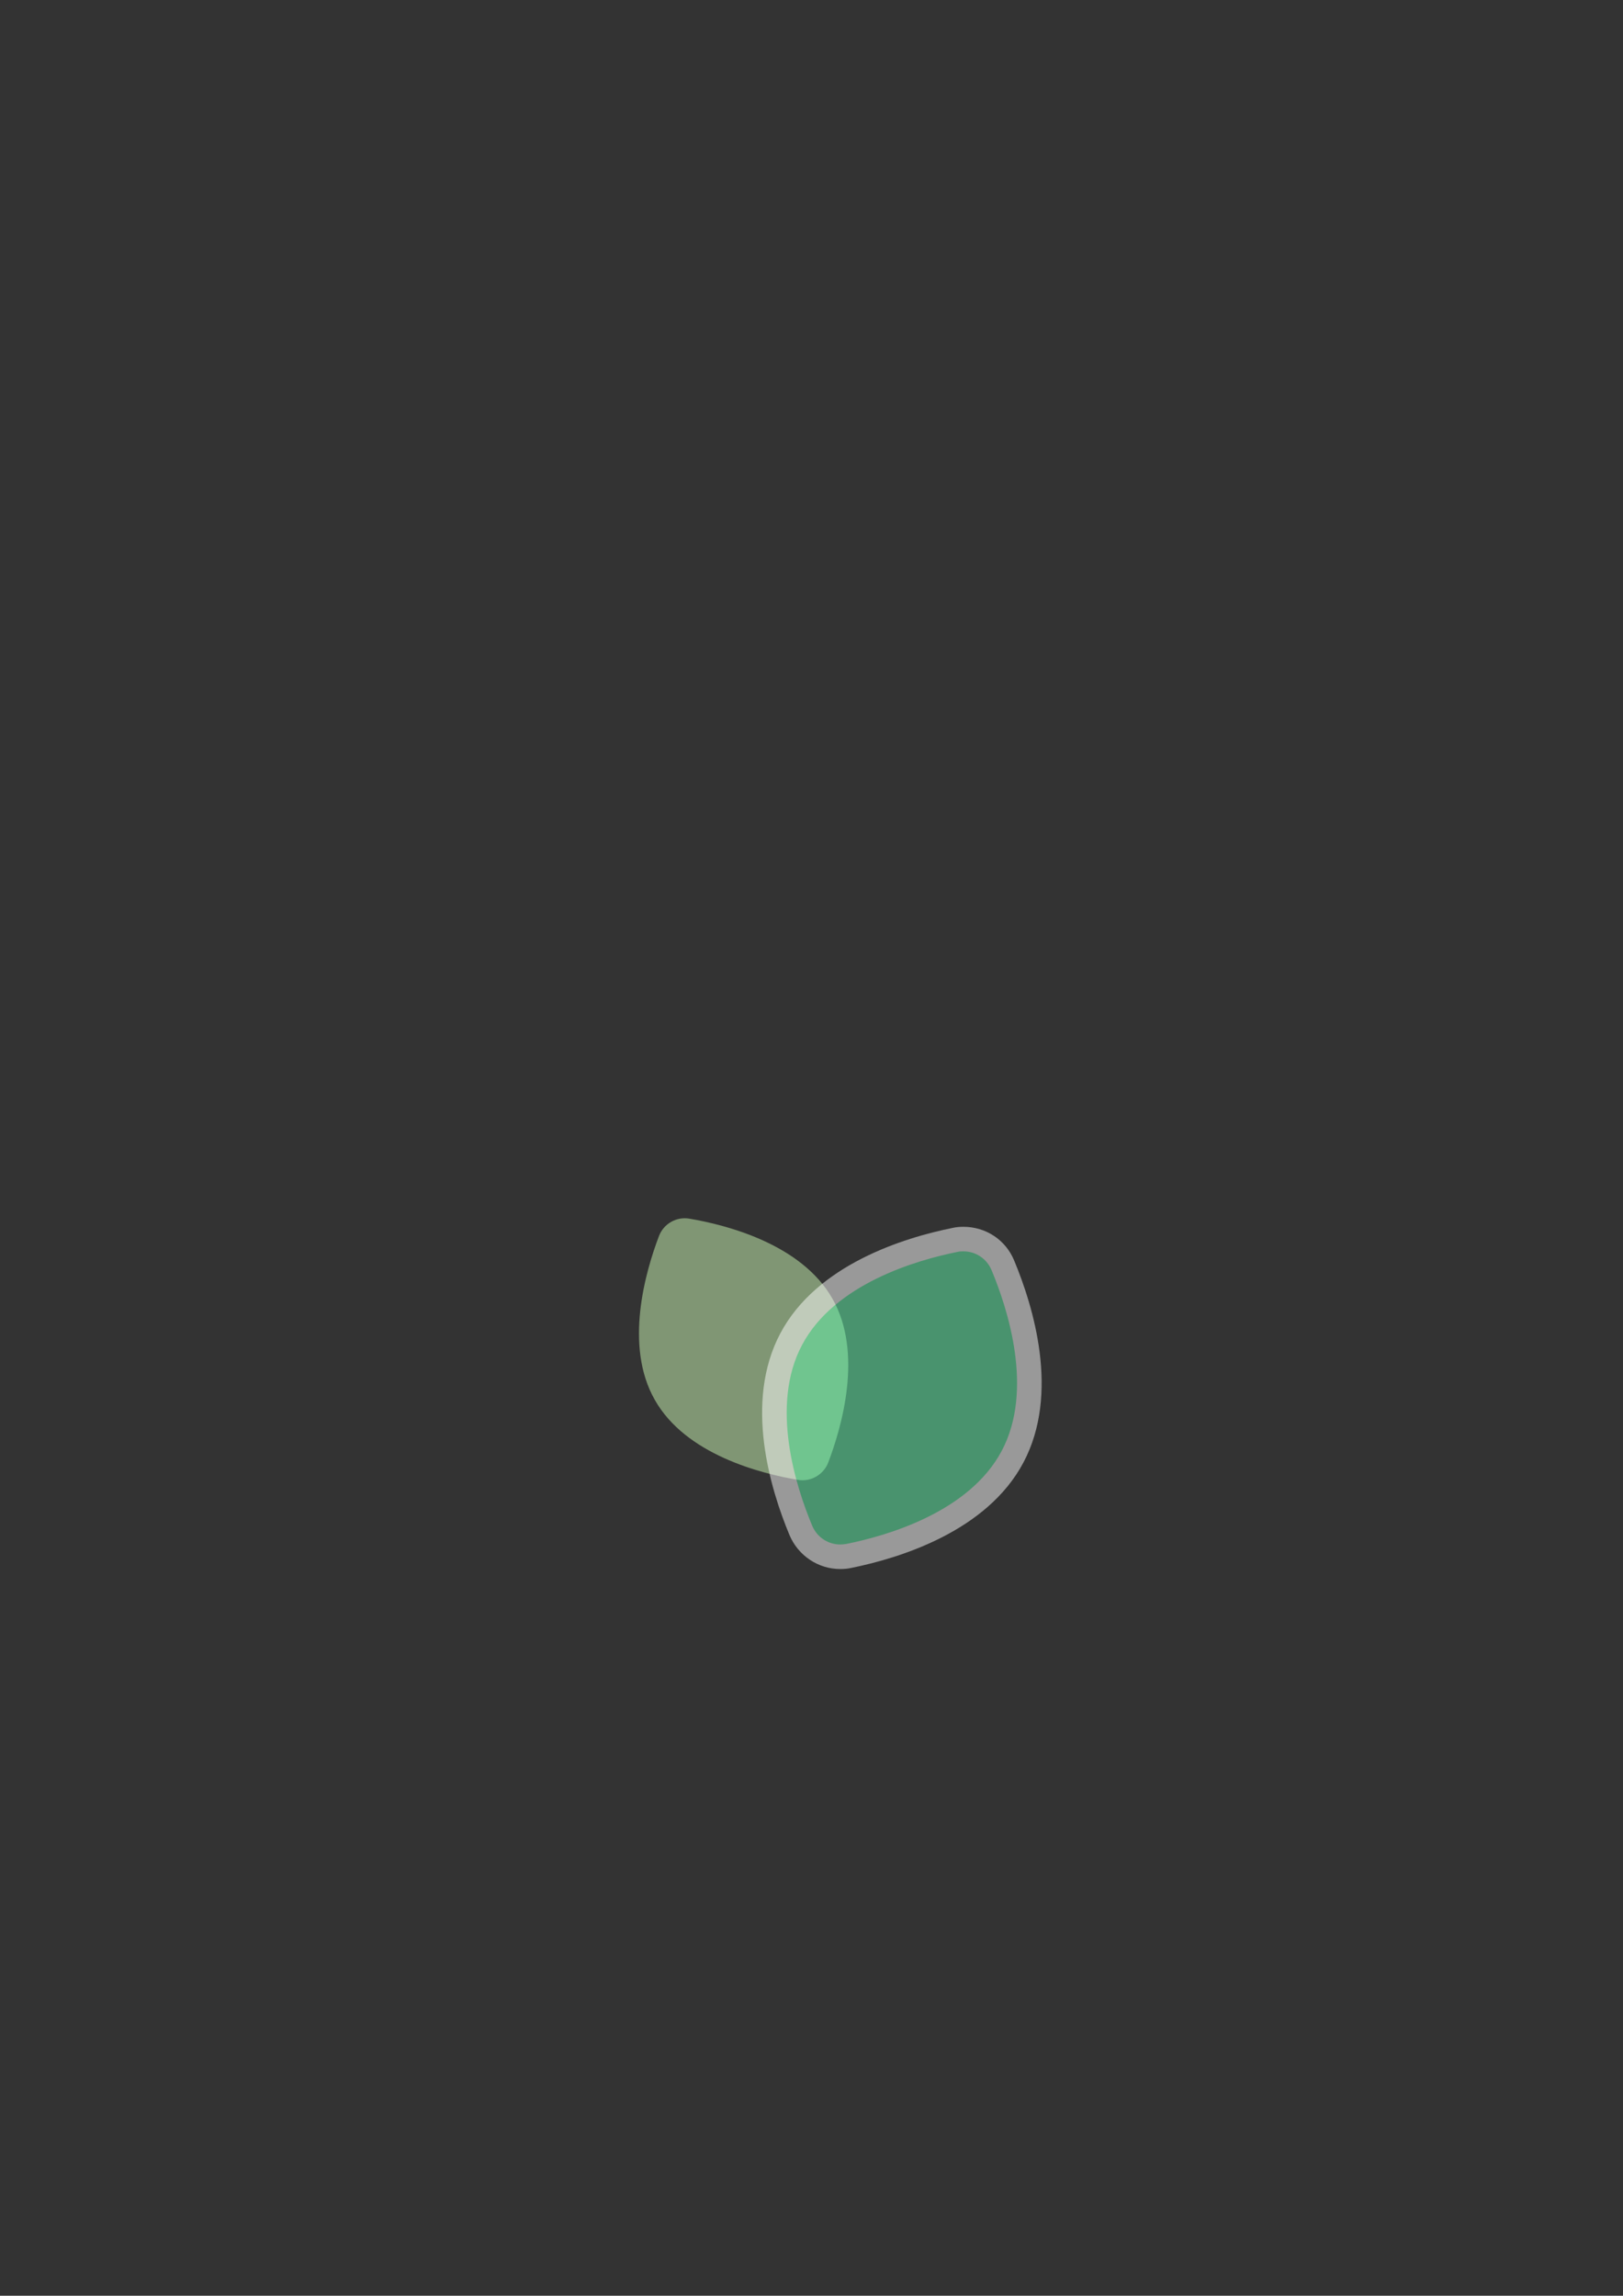 <?xml version="1.0" encoding="utf-8"?>
<!-- Generator: Adobe Illustrator 24.0.0, SVG Export Plug-In . SVG Version: 6.00 Build 0)  -->
<svg version="1.0" id="Calque_1" xmlns="http://www.w3.org/2000/svg" xmlns:xlink="http://www.w3.org/1999/xlink" x="0px" y="0px"
	 viewBox="0 0 595.3 841.9" style="enable-background:new 0 0 595.3 841.9;" xml:space="preserve">
<rect x="0" y="0" width="595.3" height="841.9" fill="#333333" stroke="none"/>
<style type="text/css">
	.st0{opacity:0.5;}
	.st1{fill:#CDFAB5;}
	.st2{fill:#60F4A9;}
	.st3{fill:#FFFFFF;}
	.st4{fill:#00555E;}

	#leaf1,#leaf0{
		animation-direction: normal;
		animation-iteration-count: 1;
		animation-timing-function: linear;
		animation-duration: .5s;
		animation-name: bloom_in_left;
	}
	#leaf0{
		animation-name: bloom_in_right;
	}

	@keyframes bloom_in_left {
	  from {
	    transform: translate(30px,40px);
			opacity:0;
	  }
		50%{
			transform: translate(20px,10px);
			opacity:1;
		}
	  to {
	     transform: translate(0px,0);
	  }
	}
	@keyframes bloom_in_right {
	  from {
	    transform: translate(-30px,40px);
			opacity:0;
	  }
		50%{
			transform: translate(-20px,10px);
			opacity:1;
		}
	  to {
	     transform: translate(0px,0);
	  }
	}
	.st4{
		opacity:0;
		animation-fill-mode: forwards;
		animation-timing-function: ease-in;
		animation-duration: .5s;
		animation-name: drop;
	}
	@keyframes drop {
	  from {
	    transform: translate(0,-10px);
			opacity:0;
	  }
		50%{
			transform: translate(0,0);
			opacity:1;
		}
		70%{
			transform: translate(0,2px);
			opacity:1;
		}
	  to {
	     transform: translate(0,0);
			 opacity:1;
	  }
	}
	#l{
		animation-delay: .1s;
	}
	#O_1_ .st4{
		animation-delay: .2s;
	}
	#O{
		animation-delay: .3s;
	}
	#m{
		animation-delay: .4s;
	}
</style>
<g id="leaf1" class="st0">
	<path class="st1" d="M305.3,476.2c11.4,19.9,3.4,47.2-1.5,60.1c-1.7,4.5-6.4,7.2-11.1,6.4c-13.7-2.3-41.2-9.3-52.5-29.3
		c-11.4-19.9-3.4-47.2,1.5-60.1c1.7-4.5,6.4-7.2,11.1-6.4C266.4,449.2,293.9,456.2,305.3,476.2z"/>
</g>
<g id="leaf0" class="st0">
	<path class="st2" d="M308.2,570.9c-6.3,0-12-3.8-14.5-9.6c-6.7-16.1-16.1-46.5-3.6-70.2c12.6-23.7,43.1-33,60.1-36.4
		c1-0.2,2.1-0.3,3.1-0.3c6.3,0,12,3.8,14.5,9.6c6.7,16.1,16.1,46.5,3.6,70.2s-43.1,33-60.1,36.4
		C310.3,570.8,309.3,570.9,308.2,570.9z"/>
	<g>
		<path class="st3" d="M353.4,458.9c4.4,0,8.5,2.6,10.3,6.9c5.9,14.1,15.6,44,3.7,66.3c-11.9,22.4-42,31.1-57,34.1
			c-0.7,0.1-1.5,0.2-2.2,0.2c-4.4,0-8.5-2.6-10.3-6.9c-5.9-14.1-15.6-44-3.7-66.3c11.9-22.4,42-31.1,57-34.1
			C352,458.9,352.7,458.9,353.4,458.9 M353.4,449.9L353.4,449.9c-1.3,0-2.7,0.1-4,0.4c-17.8,3.6-49.8,13.4-63.2,38.7
			c-13.4,25.3-3.6,57.2,3.4,74c3.2,7.5,10.5,12.4,18.6,12.4c1.3,0,2.7-0.1,4-0.4c17.8-3.6,49.8-13.4,63.2-38.7
			c13.4-25.3,3.6-57.2-3.4-74C368.9,454.7,361.6,449.9,353.4,449.9L353.4,449.9z"/>
	</g>
</g>
<path id="b" class="st4" d="M225.9,504.1c-1.8-3.3-4.2-6-7.3-7.9c-3.1-1.9-6.6-2.9-10.5-2.9c-3.1,0-6,0.7-8.7,2
	c-2.6,1.3-4.9,3.1-6.8,5.3V479c0-1.2-0.4-2.2-1.1-3c-0.7-0.7-1.7-1.1-3-1.1c-1.2,0-2.1,0.4-2.9,1.1c-0.8,0.8-1.2,1.7-1.2,3v36.4
	c0,4.2,1,8,3,11.3c1.9,3.4,4.5,6,7.8,7.9c3.3,1.9,7,2.9,11.2,2.9c4.2,0,8-1,11.3-2.9c3.3-1.9,5.9-4.6,7.9-7.9
	c1.9-3.4,2.9-7.1,2.9-11.3C228.5,511.2,227.6,507.4,225.9,504.1z M218.8,523c-1.2,2.3-2.9,4.1-5.1,5.4c-2.1,1.3-4.5,2-7.3,2
	c-2.7,0-5.1-0.6-7.2-2c-2.1-1.3-3.8-3.1-5.1-5.4c-1.2-2.3-1.8-4.8-1.8-7.7c0-2.9,0.6-5.4,1.8-7.7c1.2-2.2,2.9-4,5.1-5.3
	c2.2-1.3,4.6-2,7.2-2c2.7,0,5.1,0.7,7.3,2c2.1,1.3,3.8,3.1,5.1,5.3c1.3,2.2,1.9,4.8,1.9,7.7C220.7,518.2,220.1,520.8,218.8,523z"/>
<path id="l" class="st4" d="M253.2,539.7c-0.7-0.7-1.5-1.1-2.6-1.1h-2c-1.2,0-2.1-0.6-2.9-1.9c-0.8-1.3-1.1-2.9-1.1-4.9v-43.6
	c0-1.2-0.4-2.1-1.1-2.9c-0.7-0.7-1.7-1.1-2.9-1.1c-1.2,0-2.1,0.4-2.9,1.1c-0.7,0.8-1.1,1.7-1.1,2.9v43.6c0,2.9,0.5,5.4,1.5,7.6
	c1,2.2,2.4,4,4.2,5.2c1.8,1.3,3.9,1.9,6.2,1.9h0.2c1.6,0,2.9-0.4,3.9-1.1c1-0.7,1.5-1.7,1.5-2.9
	C254.2,541.4,253.9,540.5,253.2,539.7z"/>
<path id="m" class="st4" d="M419.9,493.3c-1.3-2.6-3.1-4.5-5.5-5.9c-2.3-1.3-5-2-8.1-2c-3.5,0-6.5,0.7-9.2,2.2c-1.9,1-3.5,2.4-4.8,4
	c-0.6,0.7-1,1.4-1.5,2.2c-1.5,2.6-2.2,5.7-2.2,9.1h6.6c0-3,0.9-5.4,2.7-7.3c1.8-1.9,4.1-2.9,6.8-2.9c2.7,0,4.8,0.8,6.5,2.4
	c1.7,1.6,2.5,4.1,2.5,7.5v22.8c0,1.2,0.4,2.1,1.2,2.9c0.8,0.8,1.7,1.2,2.9,1.2c1.2,0,2.2-0.4,3-1.2c0.7-0.8,1.1-1.7,1.1-2.9v-22.8
	C421.8,499,421.1,495.9,419.9,493.3z M393.3,493.3c-0.3-0.6-0.6-1.1-0.9-1.6c-1.2-1.8-2.7-3.2-4.5-4.2c-2.3-1.3-5-2-8.1-2
	c-3.1,0-5.9,0.7-8.4,2.2c-1,0.6-2,1.4-2.8,2.2c-1.2,1.1-2.1,2.5-3,4c-1.4,2.6-2.1,5.7-2.1,9.1h5c0-3,0.9-5.4,2.7-7.3
	c1.8-1.9,4.1-2.9,6.9-2.9c2.7,0,4.8,0.8,6.5,2.4c1.7,1.6,2.5,4.1,2.5,7.5v22.8c0,1.2,0.4,2.1,1.2,2.9c0.8,0.8,1.7,1.2,2.9,1.2
	c1.2,0,2.2-0.4,3-1.2c0.7-0.8,1.1-1.7,1.1-2.9v-22.8C395.2,499,394.6,495.9,393.3,493.3z M368.5,489.9c0-1.2-0.4-2.1-1.1-2.8
	c-0.7-0.7-1.7-1.1-3-1.1c-1.2,0-2.1,0.4-2.9,1.1c-0.8,0.7-1.2,1.7-1.2,3v35.5c0,1.2,0.4,2.1,1.2,2.9c0.8,0.8,1.7,1.2,2.9,1.2
	c1.2,0,2.2-0.4,3-1.2c0.7-0.8,1.1-1.7,1.1-2.9V490C368.6,490,368.6,489.9,368.5,489.9z"/>
<g id="O_1_">
	<path class="st4" d="M257.9,489.1c-1.9,3.3-2.8,7.1-2.8,11.3c0,4.3,1,8.1,2.8,11.4c1.9,3.3,4.5,5.9,7.8,7.8
		c3.3,1.9,7.2,2.8,11.5,2.8v-7.8c-2.9,0-5.5-0.6-7.7-1.8c-2.3-1.2-4-2.9-5.3-5c-1.3-2.1-1.9-4.6-1.9-7.3c0-2.8,0.6-5.2,1.9-7.3
		c1.3-2.1,3.1-3.8,5.3-5c2.3-1.2,4.8-1.8,7.7-1.8v-7.8c-4.3,0-8.2,1-11.5,2.8C262.4,483.2,259.8,485.8,257.9,489.1z"/>
	<path class="st4" d="M296.5,489c-1.9-3.3-4.5-5.9-7.8-7.7c-3.3-1.9-7.1-2.8-11.5-2.8h0v7.8h0c2.9,0,5.5,0.6,7.7,1.8
		c2.2,1.2,4,2.9,5.3,5c1.3,2.1,1.9,4.6,1.9,7.3c0,2.8-0.6,5.2-1.9,7.3c-1.3,2.1-3,3.8-5.3,5c-2.2,1.2-4.8,1.8-7.7,1.8h0v7.8h0
		c4.3,0,8.1-1,11.5-2.8c3.3-1.9,5.9-4.5,7.8-7.8c1.9-3.3,2.8-7.1,2.8-11.4C299.3,496.1,298.4,492.3,296.5,489z"/>
</g>
<path id="O" class="st4" d="M328.6,528.3c-1.5,0-2.8-0.2-4.1-0.5c-1.3-0.3-2.5-0.8-3.6-1.4c-1.1-0.6-2.1-1.3-3-2.2
	c-0.9-0.8-1.7-1.8-2.3-2.9c-0.6-1.1-1.1-2.2-1.4-3.4c-0.3-1.2-0.5-2.5-0.5-3.9c0-0.3,0-0.6,0-1c0-0.3,0-0.6,0.1-0.8l0,0
	c0-0.1,0-0.2,0-0.3c0-2-1.6-3.6-3.6-3.6c-1.9,0-3.4,1.4-3.6,3.3l0,0c0,0.1,0,0.1,0,0.2c0,0,0,0.1,0,0.1c0,0,0,0,0,0
	c-0.1,0.7-0.1,1.4-0.1,2.1c0,2.2,0.2,4.2,0.7,6.1c0.5,1.9,1.2,3.7,2.1,5.3c0.9,1.6,2.1,3.1,3.4,4.4c1.3,1.3,2.8,2.4,4.4,3.4
	c1.7,0.9,3.4,1.6,5.4,2.1s4,0.7,6.1,0.7h0h0h0c2.2,0,4.2-0.2,6.1-0.7c1.9-0.5,3.7-1.2,5.4-2.1c1.7-0.9,3.1-2.1,4.5-3.4
	c1.3-1.3,2.4-2.8,3.4-4.4c0.9-1.7,1.7-3.4,2.1-5.3s0.7-3.9,0.7-6.1c0-2.2-0.2-4.2-0.7-6.1c-0.5-1.9-1.2-3.7-2.1-5.3
	c-0.9-1.6-2.1-3.1-3.4-4.4c-1.3-1.3-2.8-2.4-4.5-3.3c-1.7-0.9-3.4-1.6-5.4-2.1c-1.9-0.5-3.9-0.7-6.1-0.7h0h0h0
	c-2.2,0-4.2,0.2-6.1,0.7c-1,0.2-1.8,0.5-2.6,0.8l0,0c-1.5,0.6-2.5,2-2.5,3.7c0,2.2,1.8,3.9,3.9,3.9c0.4,0,0.8-0.1,1.1-0.2l0,0
	c0.6-0.2,1.5-0.5,2.1-0.6c1.3-0.3,2.7-0.5,4.1-0.5v-0.2h0v0.2h0h0c1.5,0,2.8,0.1,4.1,0.4c1.3,0.3,2.5,0.7,3.6,1.3
	c1.1,0.6,2.1,1.3,3,2.1c0.9,0.8,1.6,1.8,2.3,2.9c0.6,1.1,1.1,2.2,1.4,3.4c0.3,1.2,0.5,2.5,0.5,3.9c0,1.4-0.2,2.7-0.5,3.9
	c-0.3,1.2-0.8,2.4-1.4,3.4c-0.6,1.1-1.4,2-2.3,2.9c-0.9,0.8-1.9,1.6-3,2.2c-1.1,0.6-2.3,1.1-3.6,1.4
	C331.5,528.1,330.1,528.3,328.6,528.3L328.6,528.3L328.6,528.3L328.6,528.3z"/>
</svg>
